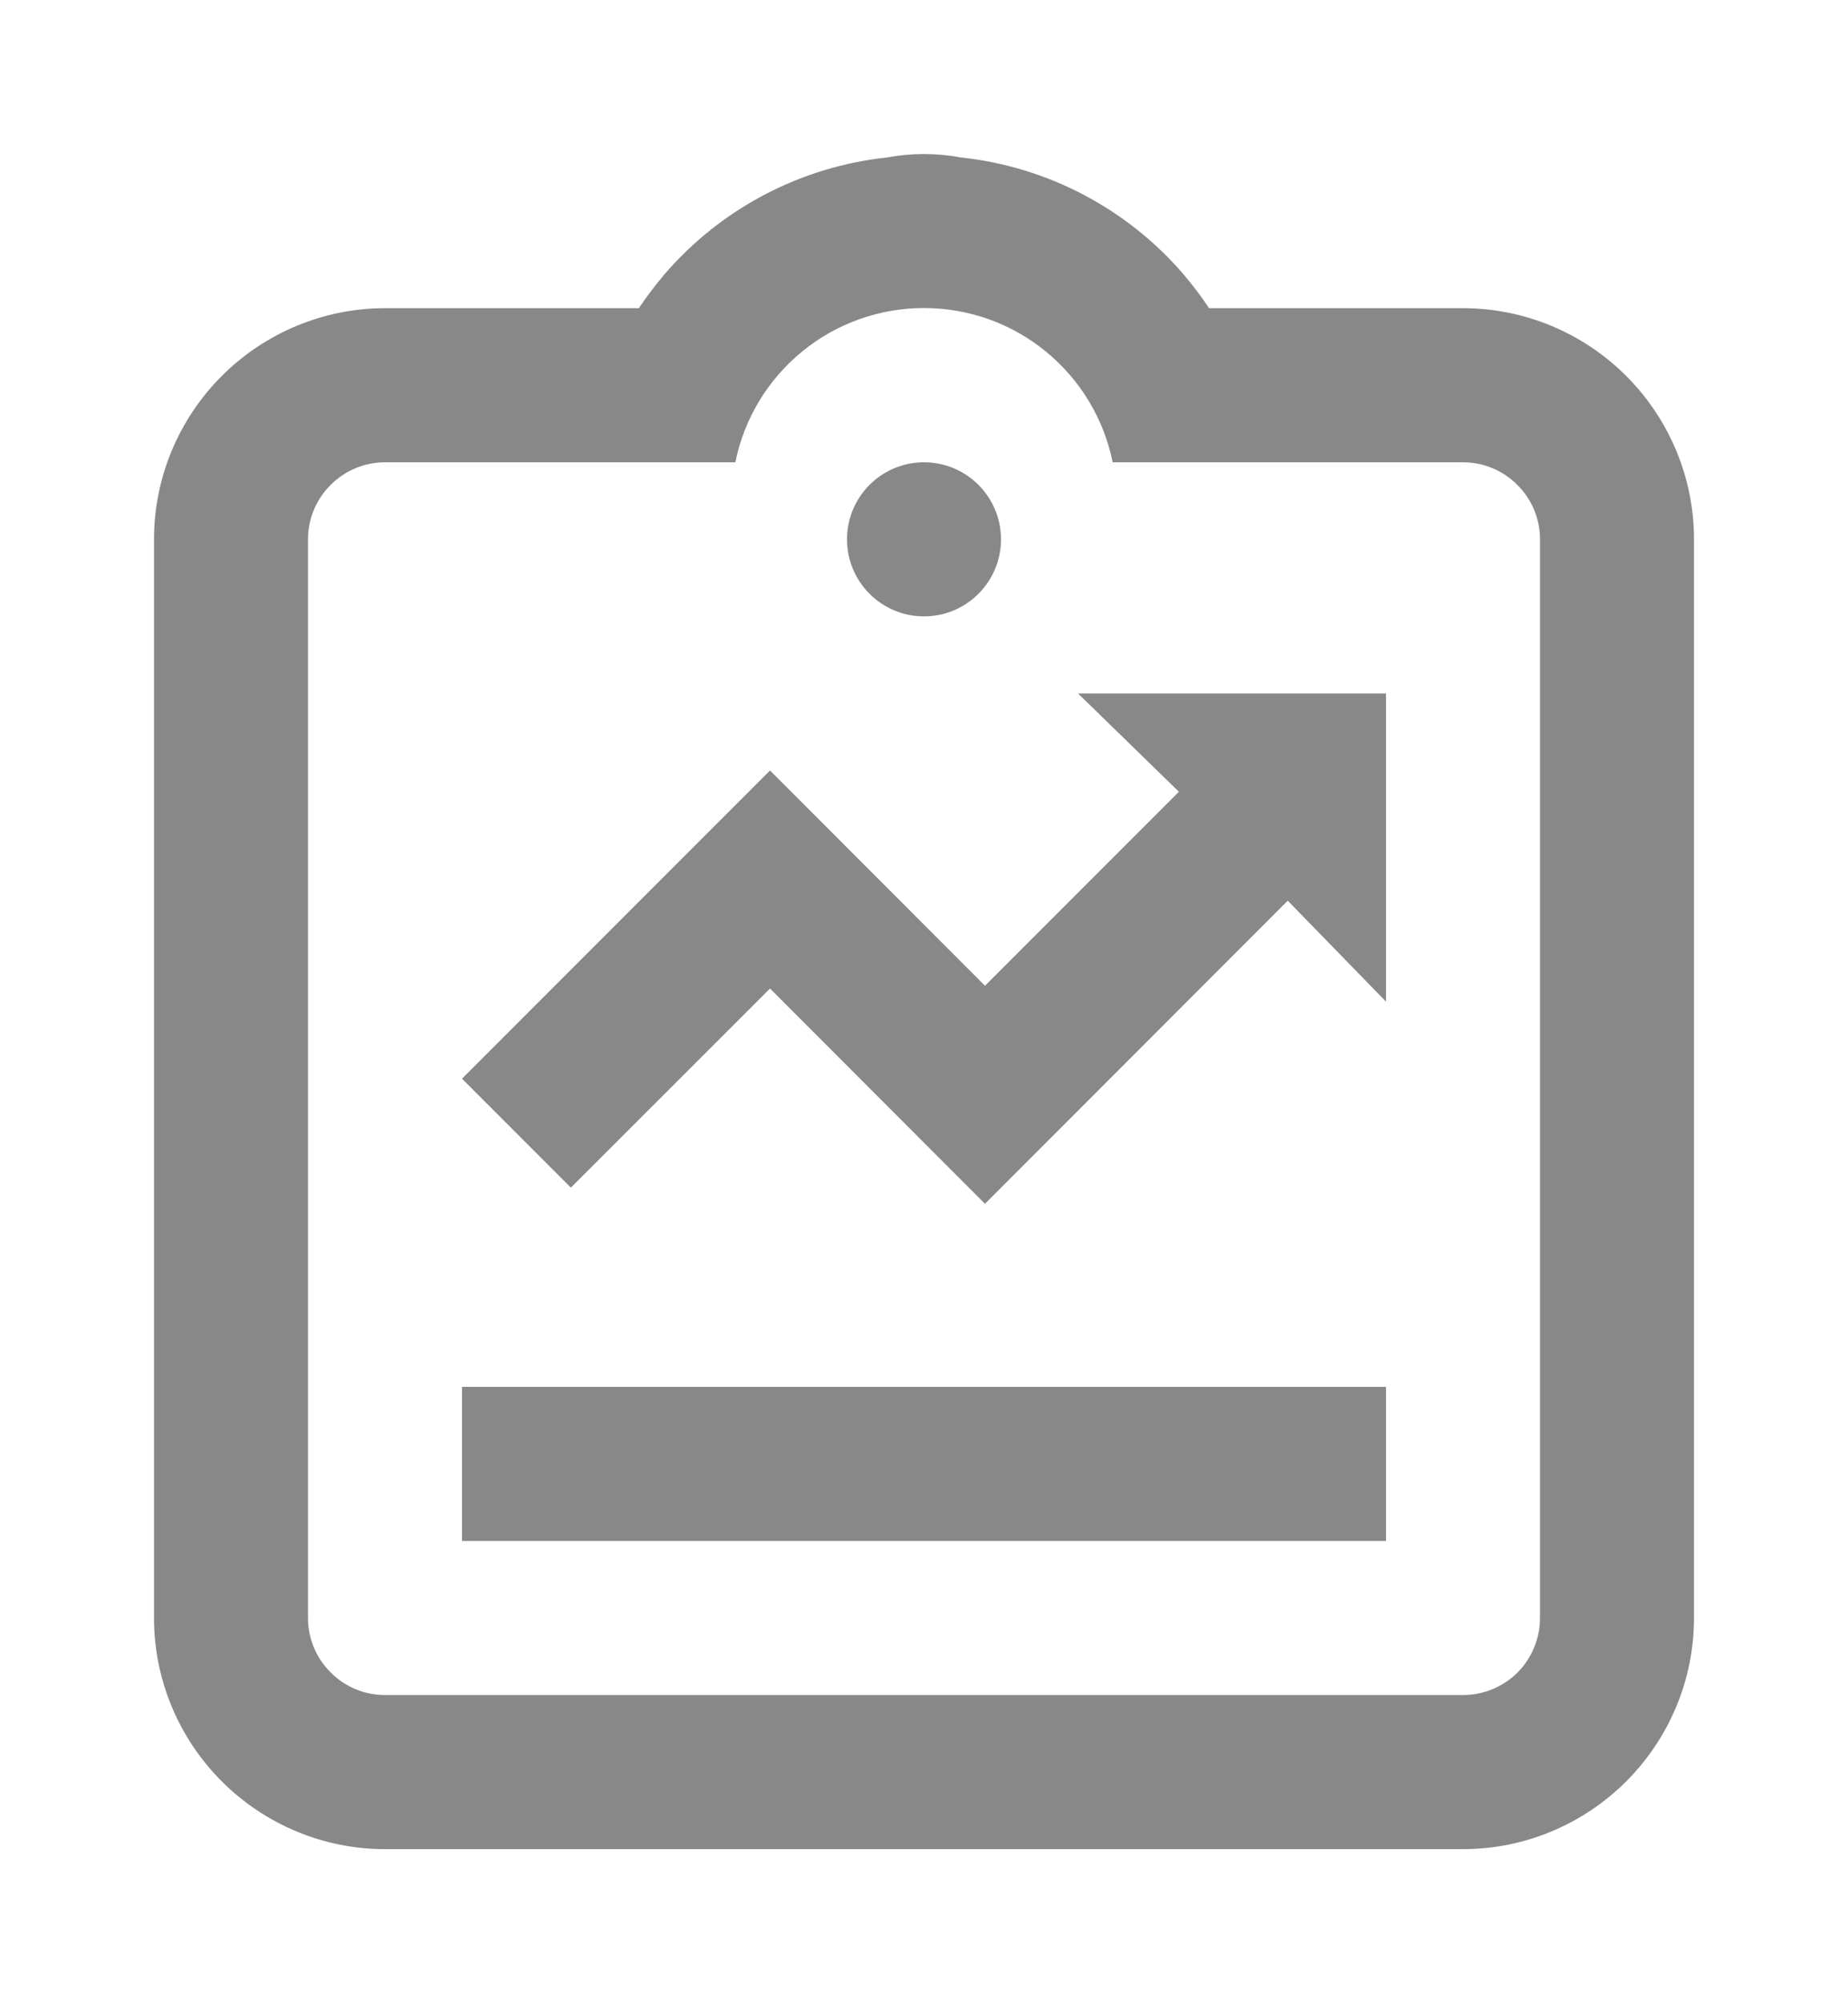 <svg width="12" height="13" viewBox="0 0 12 13" fill="none" xmlns="http://www.w3.org/2000/svg">
<path d="M6 4C6.276 4 6.5 3.776 6.5 3.5C6.5 3.224 6.276 3 6 3C5.724 3 5.5 3.224 5.5 3.5C5.5 3.776 5.724 4 6 4Z" fill="#888888"/>
<path d="M3 9H9V10H3V9ZM5 6.415L6.396 7.812L8.362 5.845L9 6.5V4.5H7L7.655 5.138L6.396 6.397L5 5L3 7L3.707 7.707L5 6.415Z" fill="#888888"/>
<path d="M9.5 2H7.851C7.802 1.926 7.748 1.855 7.691 1.787L7.686 1.781C7.319 1.354 6.802 1.082 6.241 1.022C6.082 0.992 5.918 0.992 5.759 1.022C5.198 1.082 4.681 1.354 4.314 1.781L4.309 1.787C4.252 1.855 4.198 1.926 4.149 1.999V2H2.5C2.102 2 1.721 2.159 1.44 2.44C1.159 2.721 1 3.102 1 3.5V10.5C1 10.898 1.159 11.279 1.44 11.56C1.721 11.841 2.102 12 2.5 12H9.5C9.898 12 10.279 11.841 10.56 11.56C10.841 11.279 11 10.898 11 10.5V3.5C11 3.102 10.841 2.721 10.56 2.44C10.279 2.159 9.898 2 9.5 2ZM10 10.5C10 10.633 9.947 10.76 9.854 10.854C9.76 10.947 9.633 11 9.5 11H2.5C2.367 11 2.24 10.947 2.147 10.853C2.053 10.76 2 10.633 2 10.5V3.5C2 3.367 2.053 3.24 2.147 3.147C2.24 3.053 2.367 3 2.5 3H4.775C4.832 2.717 4.986 2.463 5.209 2.281C5.432 2.098 5.712 1.999 6 1.999C6.288 1.999 6.568 2.098 6.791 2.281C7.014 2.463 7.168 2.717 7.225 3H9.5C9.633 3 9.76 3.053 9.853 3.147C9.947 3.24 10 3.367 10 3.5V10.5Z" fill="#888888"/>
</svg>
